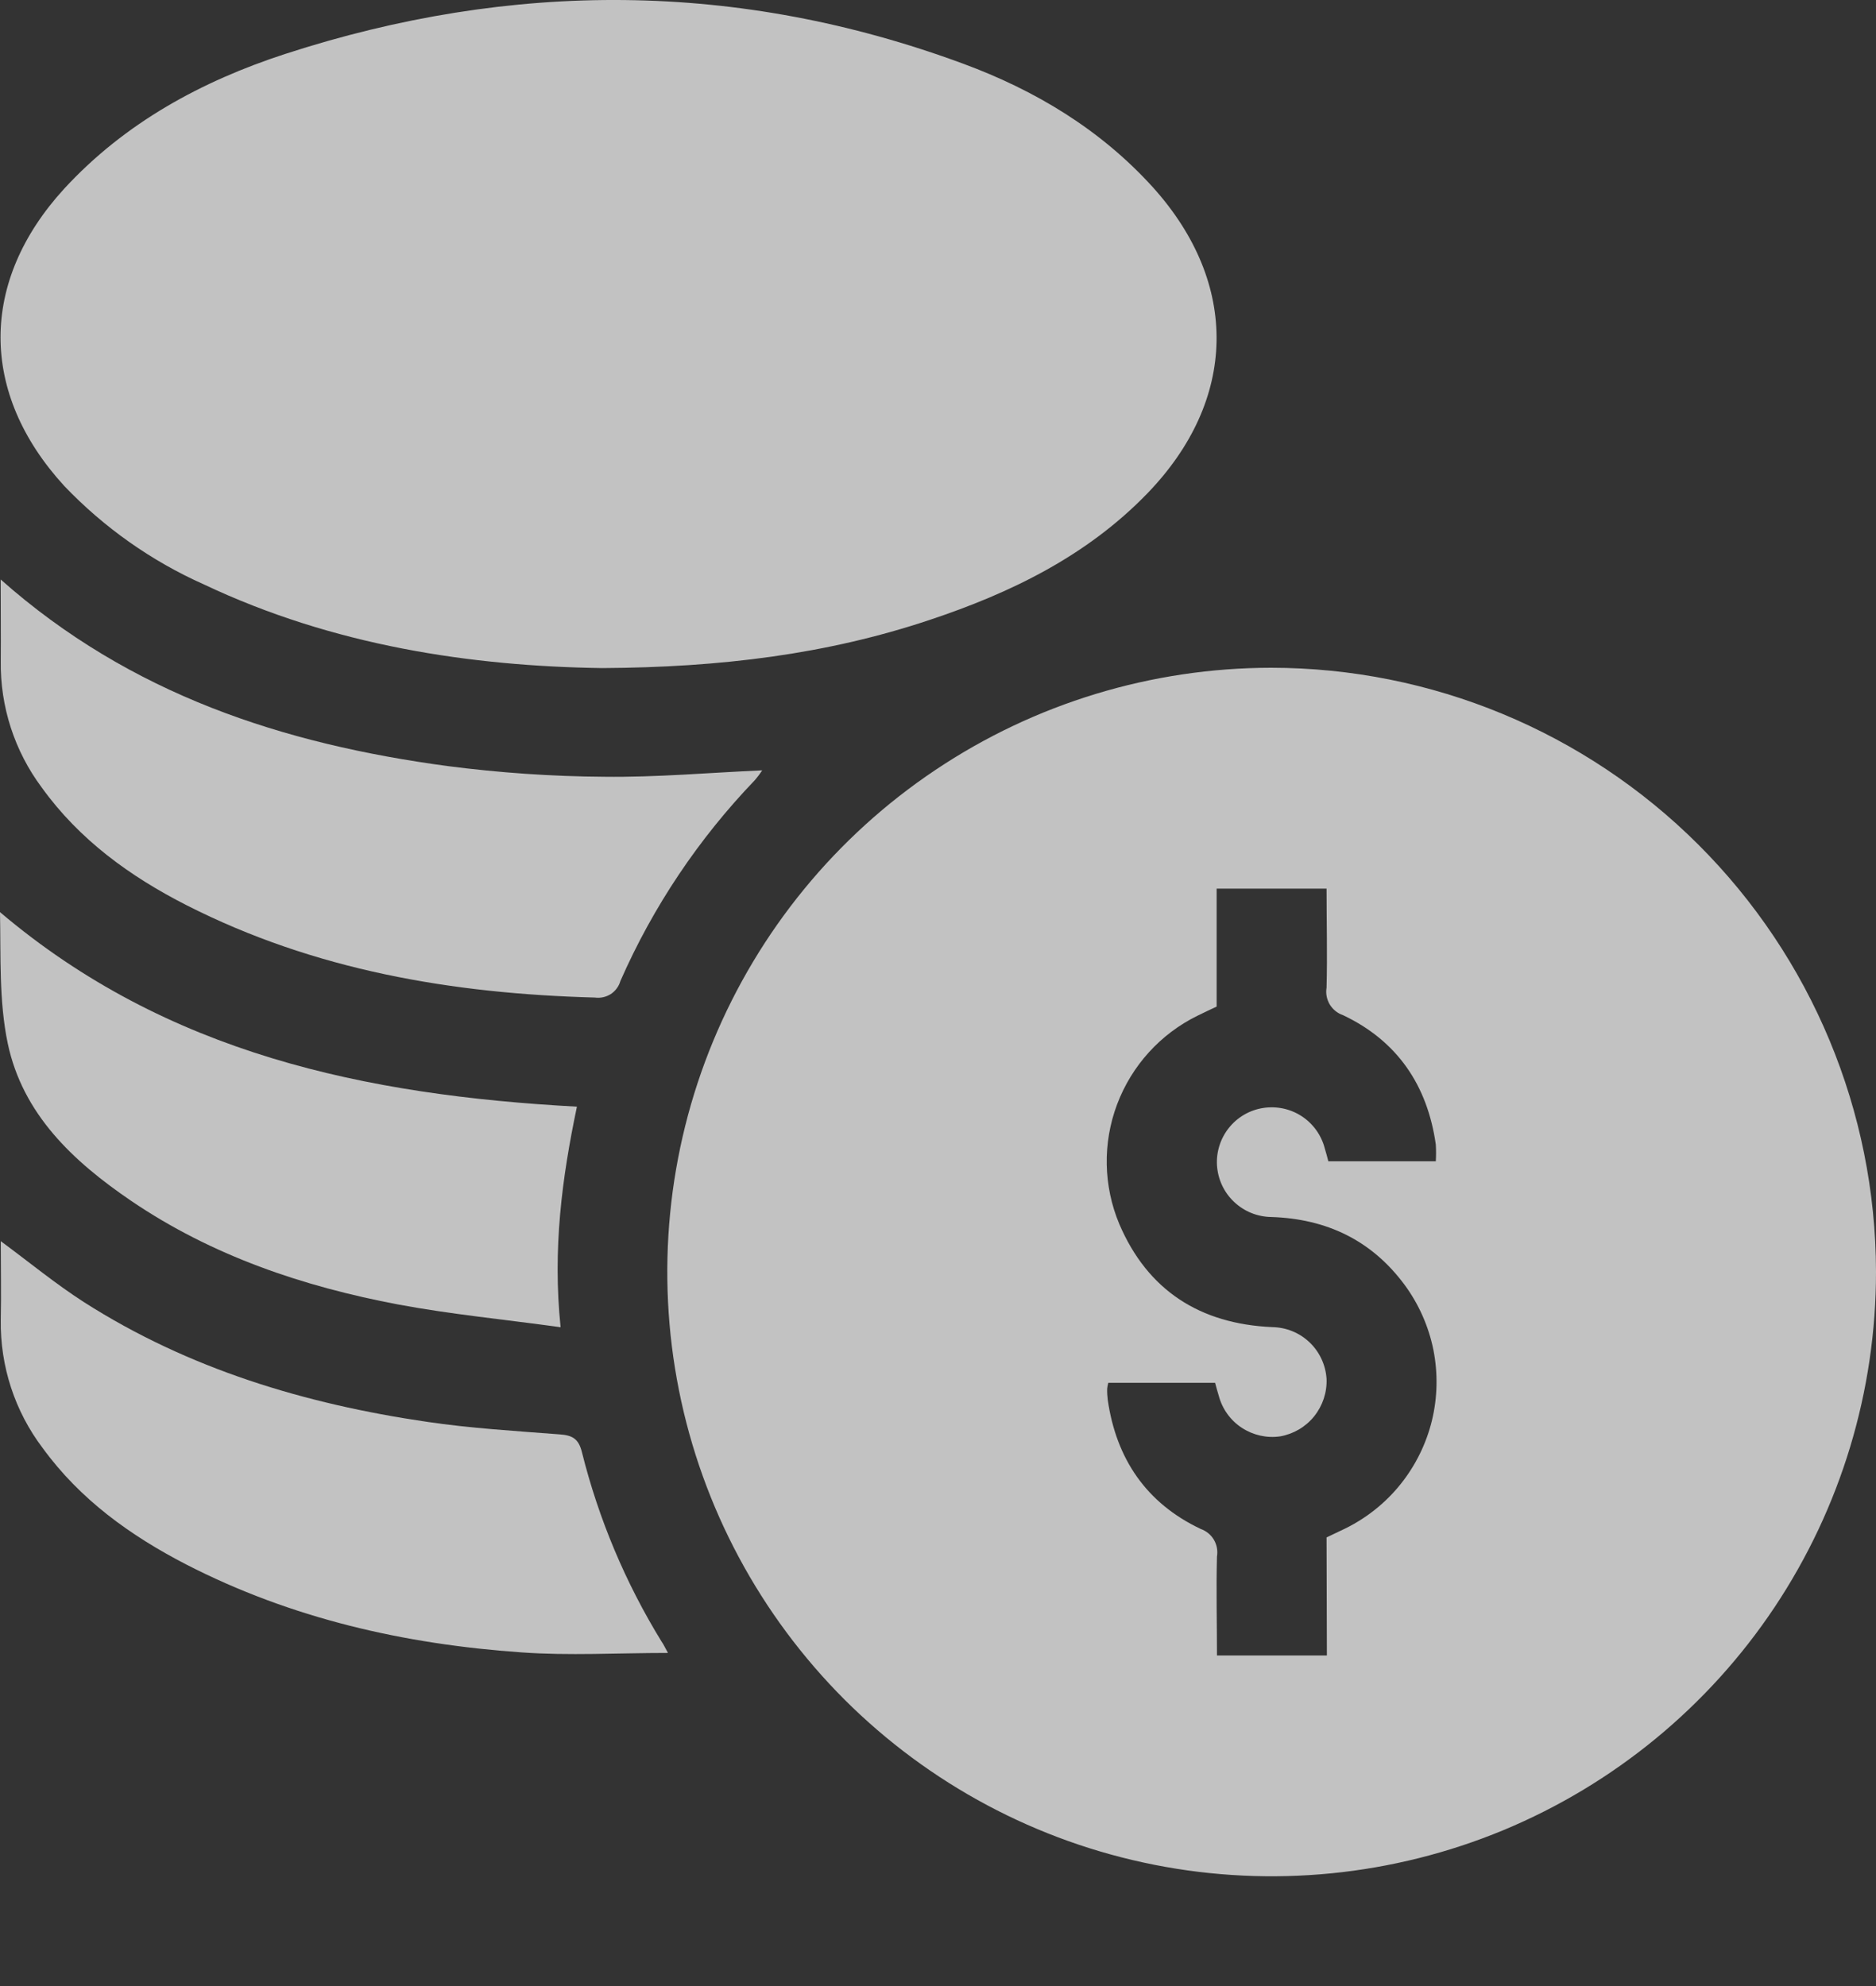<svg width="17" height="18" viewBox="0 0 17 18" fill="none" xmlns="http://www.w3.org/2000/svg">
<rect x="0" y="0" width="17" height="18" fill="#333333" stroke="none"/>
<g opacity="0.7">
<g clip-path="url(#clip0_1_1158)">
<path d="M17 11.524C17.001 12.607 16.681 13.666 16.08 14.568C15.479 15.469 14.624 16.171 13.624 16.587C12.623 17.002 11.522 17.111 10.46 16.901C9.397 16.691 8.421 16.17 7.654 15.405C6.888 14.639 6.365 13.664 6.153 12.602C5.941 11.54 6.048 10.438 6.462 9.437C6.876 8.436 7.577 7.58 8.477 6.978C9.377 6.375 10.436 6.053 11.519 6.052C12.971 6.053 14.363 6.63 15.39 7.655C16.418 8.681 16.997 10.072 17 11.524ZM12.021 13.934L12.193 13.852C12.387 13.756 12.558 13.619 12.693 13.45C12.828 13.281 12.925 13.084 12.976 12.874C13.027 12.664 13.031 12.445 12.989 12.233C12.946 12.021 12.857 11.82 12.729 11.646C12.43 11.241 12.021 11.046 11.52 11.03C11.393 11.028 11.273 10.979 11.182 10.892C11.09 10.805 11.036 10.687 11.028 10.561C11.021 10.438 11.06 10.317 11.137 10.221C11.214 10.125 11.324 10.061 11.446 10.042C11.568 10.023 11.692 10.049 11.795 10.116C11.898 10.183 11.973 10.287 12.004 10.405C12.017 10.446 12.027 10.487 12.037 10.525H13.011C13.014 10.474 13.014 10.424 13.011 10.373C12.935 9.836 12.662 9.434 12.171 9.201C12.12 9.184 12.078 9.149 12.05 9.104C12.023 9.058 12.012 9.004 12.021 8.952C12.029 8.654 12.021 8.354 12.021 8.054H11.025V9.123C10.962 9.153 10.907 9.178 10.853 9.205C10.516 9.37 10.255 9.658 10.123 10.009C9.991 10.36 9.998 10.748 10.143 11.094C10.4 11.695 10.873 11.999 11.529 12.028C11.655 12.03 11.776 12.079 11.867 12.166C11.958 12.253 12.013 12.371 12.021 12.497C12.026 12.619 11.986 12.74 11.909 12.836C11.832 12.932 11.723 12.996 11.602 13.018C11.48 13.036 11.357 13.008 11.254 12.941C11.151 12.874 11.077 12.771 11.045 12.653C11.032 12.612 11.022 12.572 11.011 12.533H10.043C10.038 12.55 10.035 12.568 10.033 12.586C10.032 12.62 10.034 12.653 10.038 12.686C10.115 13.222 10.388 13.624 10.88 13.857C10.93 13.875 10.973 13.909 11 13.955C11.027 14.001 11.037 14.055 11.028 14.107C11.02 14.404 11.028 14.704 11.028 15.004H12.024L12.021 13.934Z" fill="white"/>
<path d="M5.457 6.055C4.269 6.038 3.02 5.852 1.848 5.297C1.372 5.085 0.942 4.781 0.582 4.404C-0.188 3.563 -0.187 2.55 0.582 1.71C1.132 1.113 1.826 0.736 2.584 0.489C4.639 -0.179 6.692 -0.175 8.727 0.577C9.381 0.818 9.973 1.174 10.447 1.697C11.235 2.572 11.215 3.626 10.396 4.473C9.847 5.04 9.159 5.374 8.423 5.619C7.493 5.93 6.531 6.049 5.457 6.055Z" fill="white"/>
<path d="M0.006 5.252C1.182 6.295 2.569 6.743 4.055 6.943C4.526 7.004 5 7.037 5.475 7.04C5.949 7.046 6.423 7.003 6.907 6.982C6.887 7.013 6.865 7.042 6.841 7.07C6.331 7.601 5.918 8.217 5.622 8.891C5.608 8.94 5.577 8.982 5.534 9.01C5.491 9.037 5.44 9.048 5.39 9.041C4.1 9.006 2.852 8.795 1.69 8.204C1.178 7.943 0.719 7.611 0.378 7.137C0.132 6.807 0.001 6.404 0.007 5.992C0.009 5.756 0.006 5.518 0.006 5.252Z" fill="white"/>
<path d="M6.053 14.981C5.593 14.981 5.156 15.007 4.726 14.976C3.664 14.902 2.64 14.669 1.687 14.179C1.182 13.918 0.726 13.591 0.386 13.123C0.134 12.79 0.001 12.382 0.007 11.964C0.012 11.729 0.007 11.493 0.007 11.249C0.268 11.442 0.506 11.638 0.763 11.803C1.711 12.408 2.764 12.724 3.866 12.886C4.264 12.945 4.668 12.969 5.07 13C5.183 13.008 5.242 13.036 5.273 13.16C5.424 13.766 5.668 14.346 5.995 14.878C6.014 14.904 6.026 14.933 6.053 14.981Z" fill="white"/>
<path d="M5.08 12.029C4.567 11.958 4.085 11.912 3.609 11.823C2.746 11.66 1.92 11.381 1.186 10.882C0.664 10.526 0.206 10.1 0.07 9.456C-0.01 9.073 0.008 8.669 0 8.267C1.512 9.549 3.314 9.926 5.228 10.03C5.092 10.678 5.007 11.321 5.08 12.029Z" fill="white"/>
</g>
</g>
<defs>
<clipPath id="clip0_1_1158">
<rect width="17" height="17.006" fill="white"/>
</clipPath>
</defs>
</svg>
